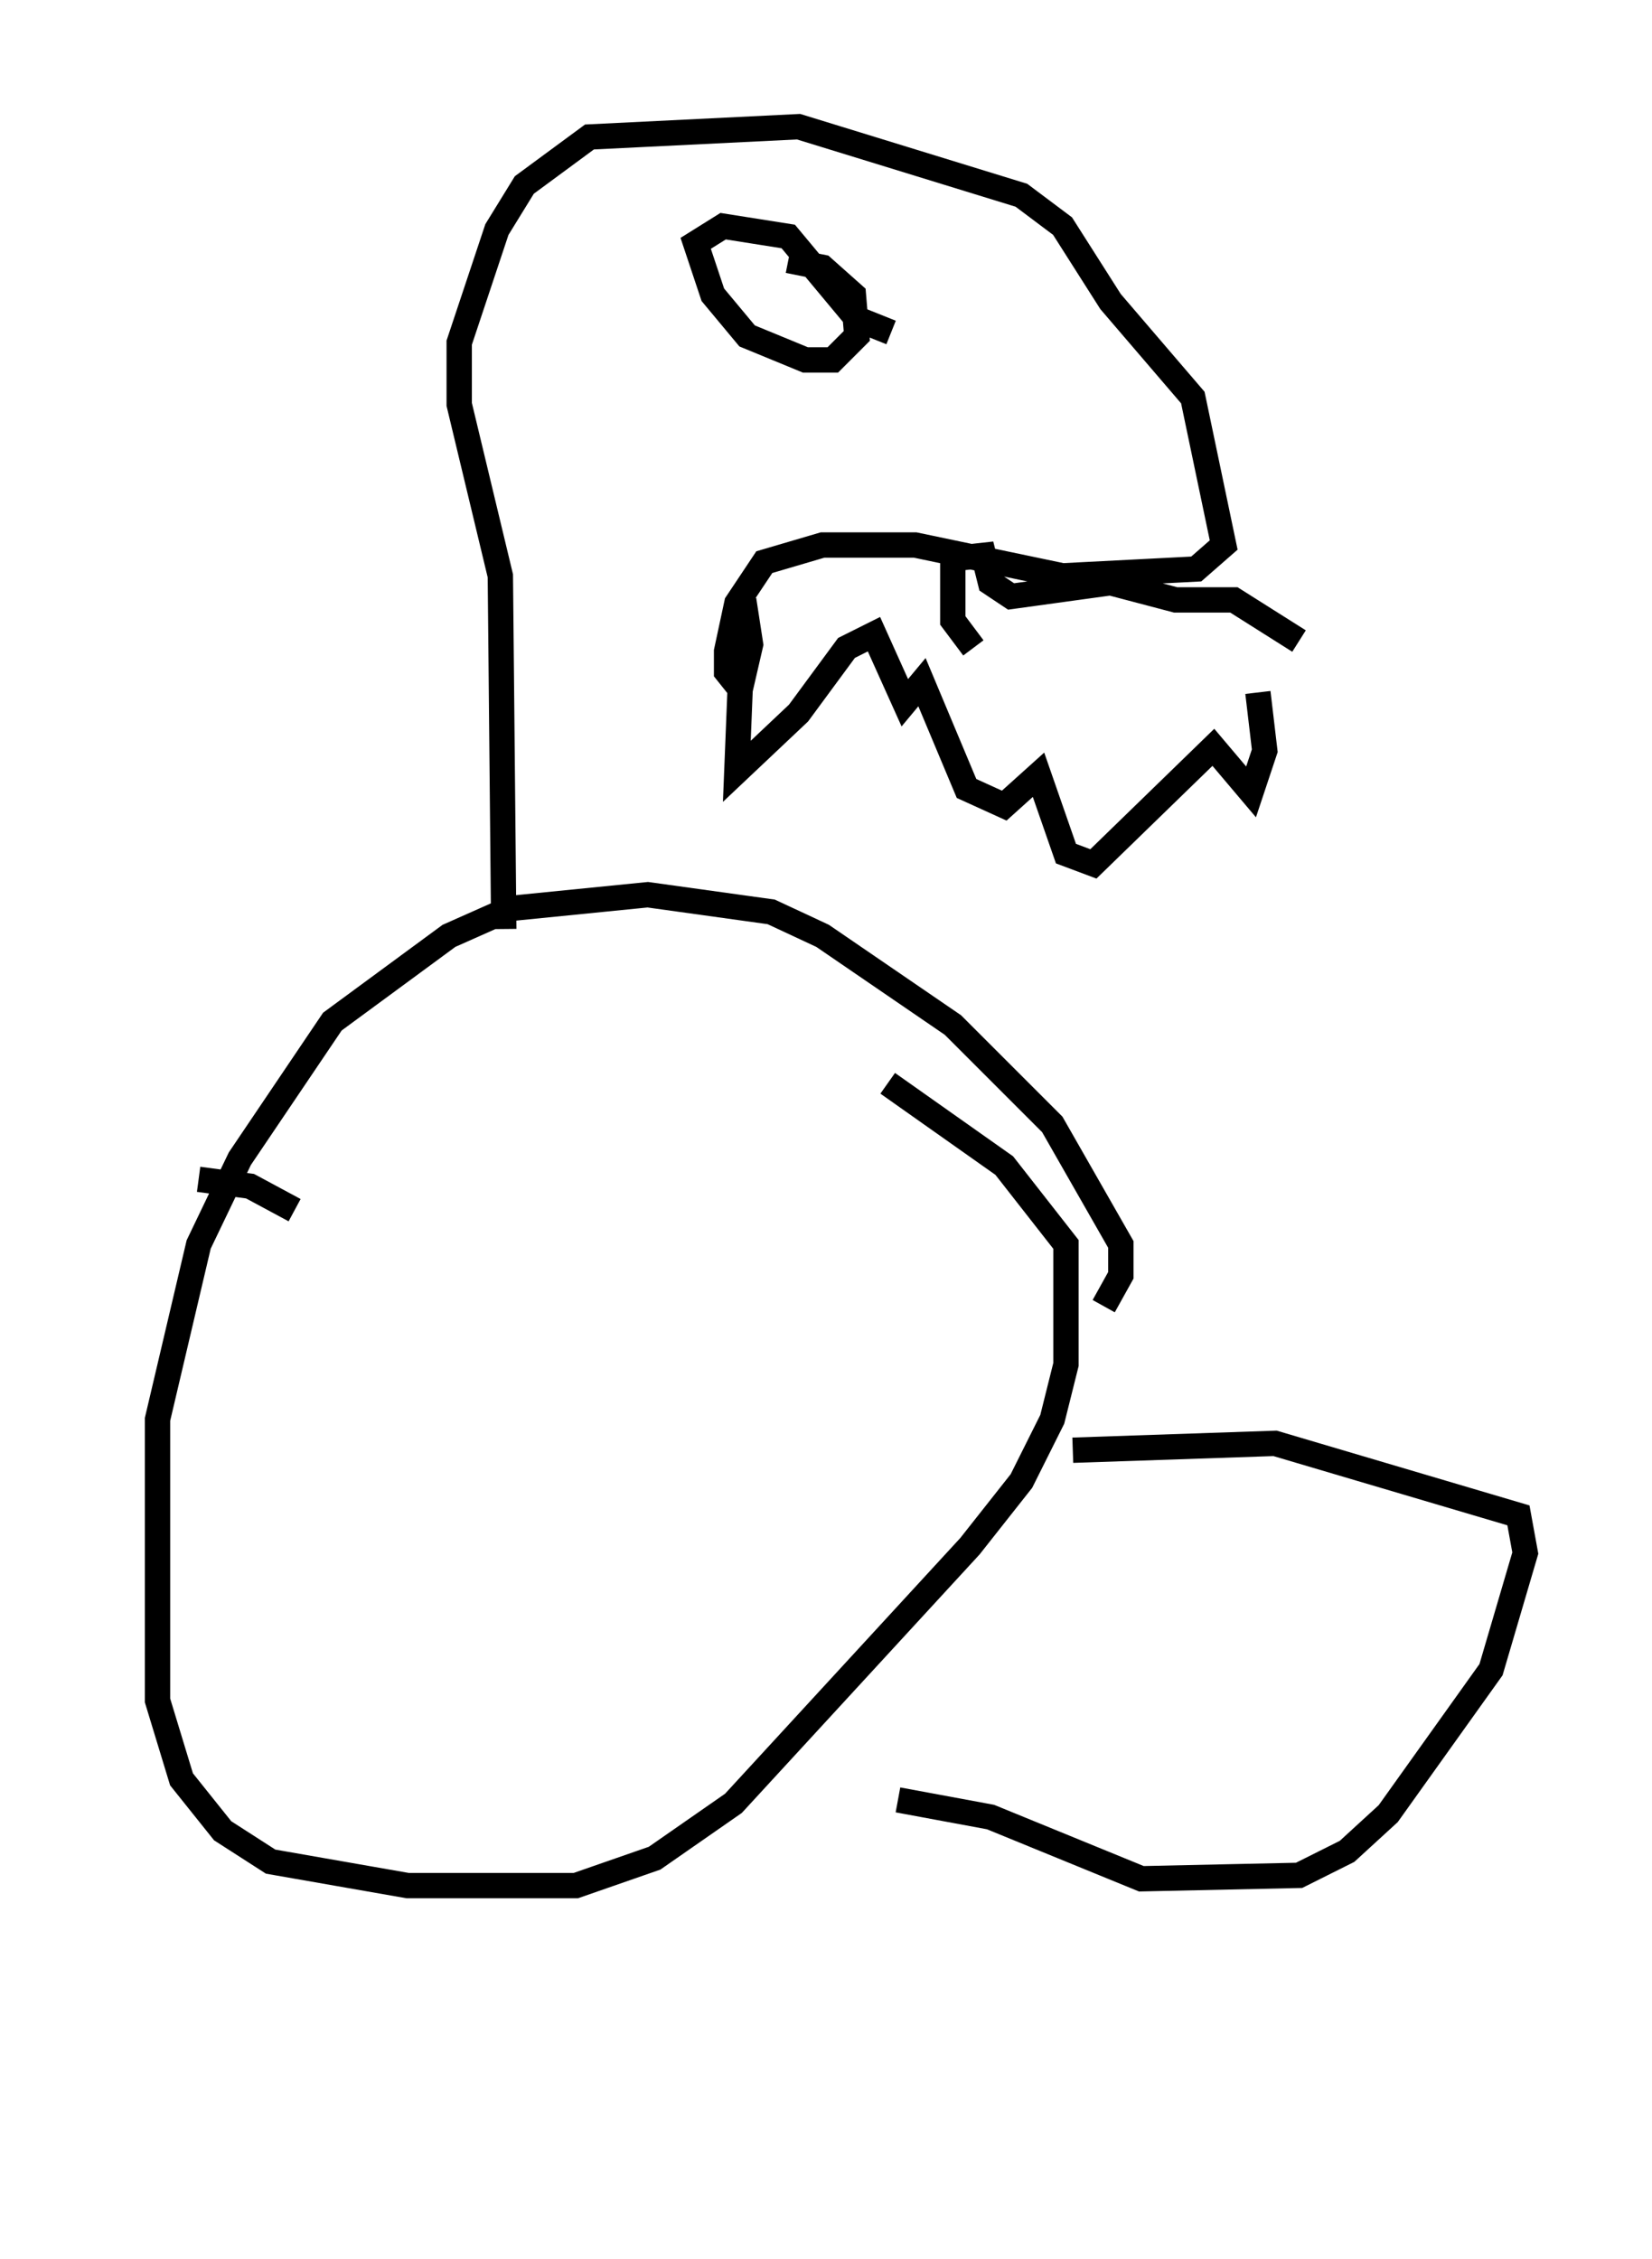 <?xml version="1.0" encoding="utf-8" ?>
<svg baseProfile="full" height="89.16" version="1.1" width="65.209" xmlns="http://www.w3.org/2000/svg" xmlns:ev="http://www.w3.org/2001/xml-events" xmlns:xlink="http://www.w3.org/1999/xlink"><defs /><rect fill="white" height="89.16" width="65.209" x="0" y="0" /><path d="M5, 84.16 m1.083, -1.218 m37.483, -31.393 l0.677, -1.218 0.0, -1.218 l-2.706, -4.736 -3.924, -3.924 l-5.142, -3.518 -2.03, -0.947 l-4.871, -0.677 -5.413, 0.541 l-2.436, 1.083 -4.601, 3.383 l-3.654, 5.413 -1.624, 3.383 l-1.624, 6.901 0.0, 11.096 l0.947, 3.112 1.624, 2.03 l1.894, 1.218 5.413, 0.947 l6.631, 0.0 3.112, -1.083 l3.112, -2.165 9.337, -10.149 l2.03, -2.571 1.218, -2.436 l0.541, -2.165 0.0, -4.736 l-2.436, -3.112 -4.601, -3.248 m-15.155, -6.089 l-0.135, -13.938 -1.624, -6.766 l0.0, -2.436 1.488, -4.465 l1.083, -1.759 2.571, -1.894 l8.254, -0.406 8.796, 2.706 l1.624, 1.218 1.894, 2.977 l3.248, 3.789 1.218, 5.819 l-1.083, 0.947 -5.277, 0.271 l-5.819, -1.218 -3.654, 0.0 l-2.3, 0.677 -1.083, 1.624 l-0.406, 1.894 0.0, 0.812 l0.541, 0.677 0.406, -1.759 l-0.271, -1.759 -0.271, 6.766 l2.436, -2.3 1.894, -2.571 l1.083, -0.541 1.218, 2.706 l0.677, -0.812 1.759, 4.195 l1.488, 0.677 1.353, -1.218 l1.083, 3.112 1.083, 0.406 l4.736, -4.601 1.488, 1.759 l0.541, -1.624 -0.271, -2.3 m-11.231, -1.759 l-0.812, -1.083 0.0, -2.436 l1.218, -0.135 0.271, 1.083 l0.812, 0.541 3.924, -0.541 l2.571, 0.677 2.3, 0.0 l2.571, 1.624 m-16.103, -12.178 l-1.353, -0.541 -2.706, -3.248 l-2.571, -0.406 -1.083, 0.677 l0.677, 2.03 1.353, 1.624 l2.3, 0.947 1.083, 0.0 l0.947, -0.947 -0.135, -1.624 l-1.218, -1.083 -1.353, -0.271 m11.231, 46.955 l7.984, -0.271 9.607, 2.842 l0.271, 1.488 -1.353, 4.601 l-4.059, 5.683 -1.624, 1.488 l-1.894, 0.947 -6.225, 0.135 l-5.954, -2.436 -3.654, -0.677 m-23.816, -23.274 l-1.759, -0.947 -2.03, -0.271 " fill="none" stroke="black" stroke-width="1" /></svg>